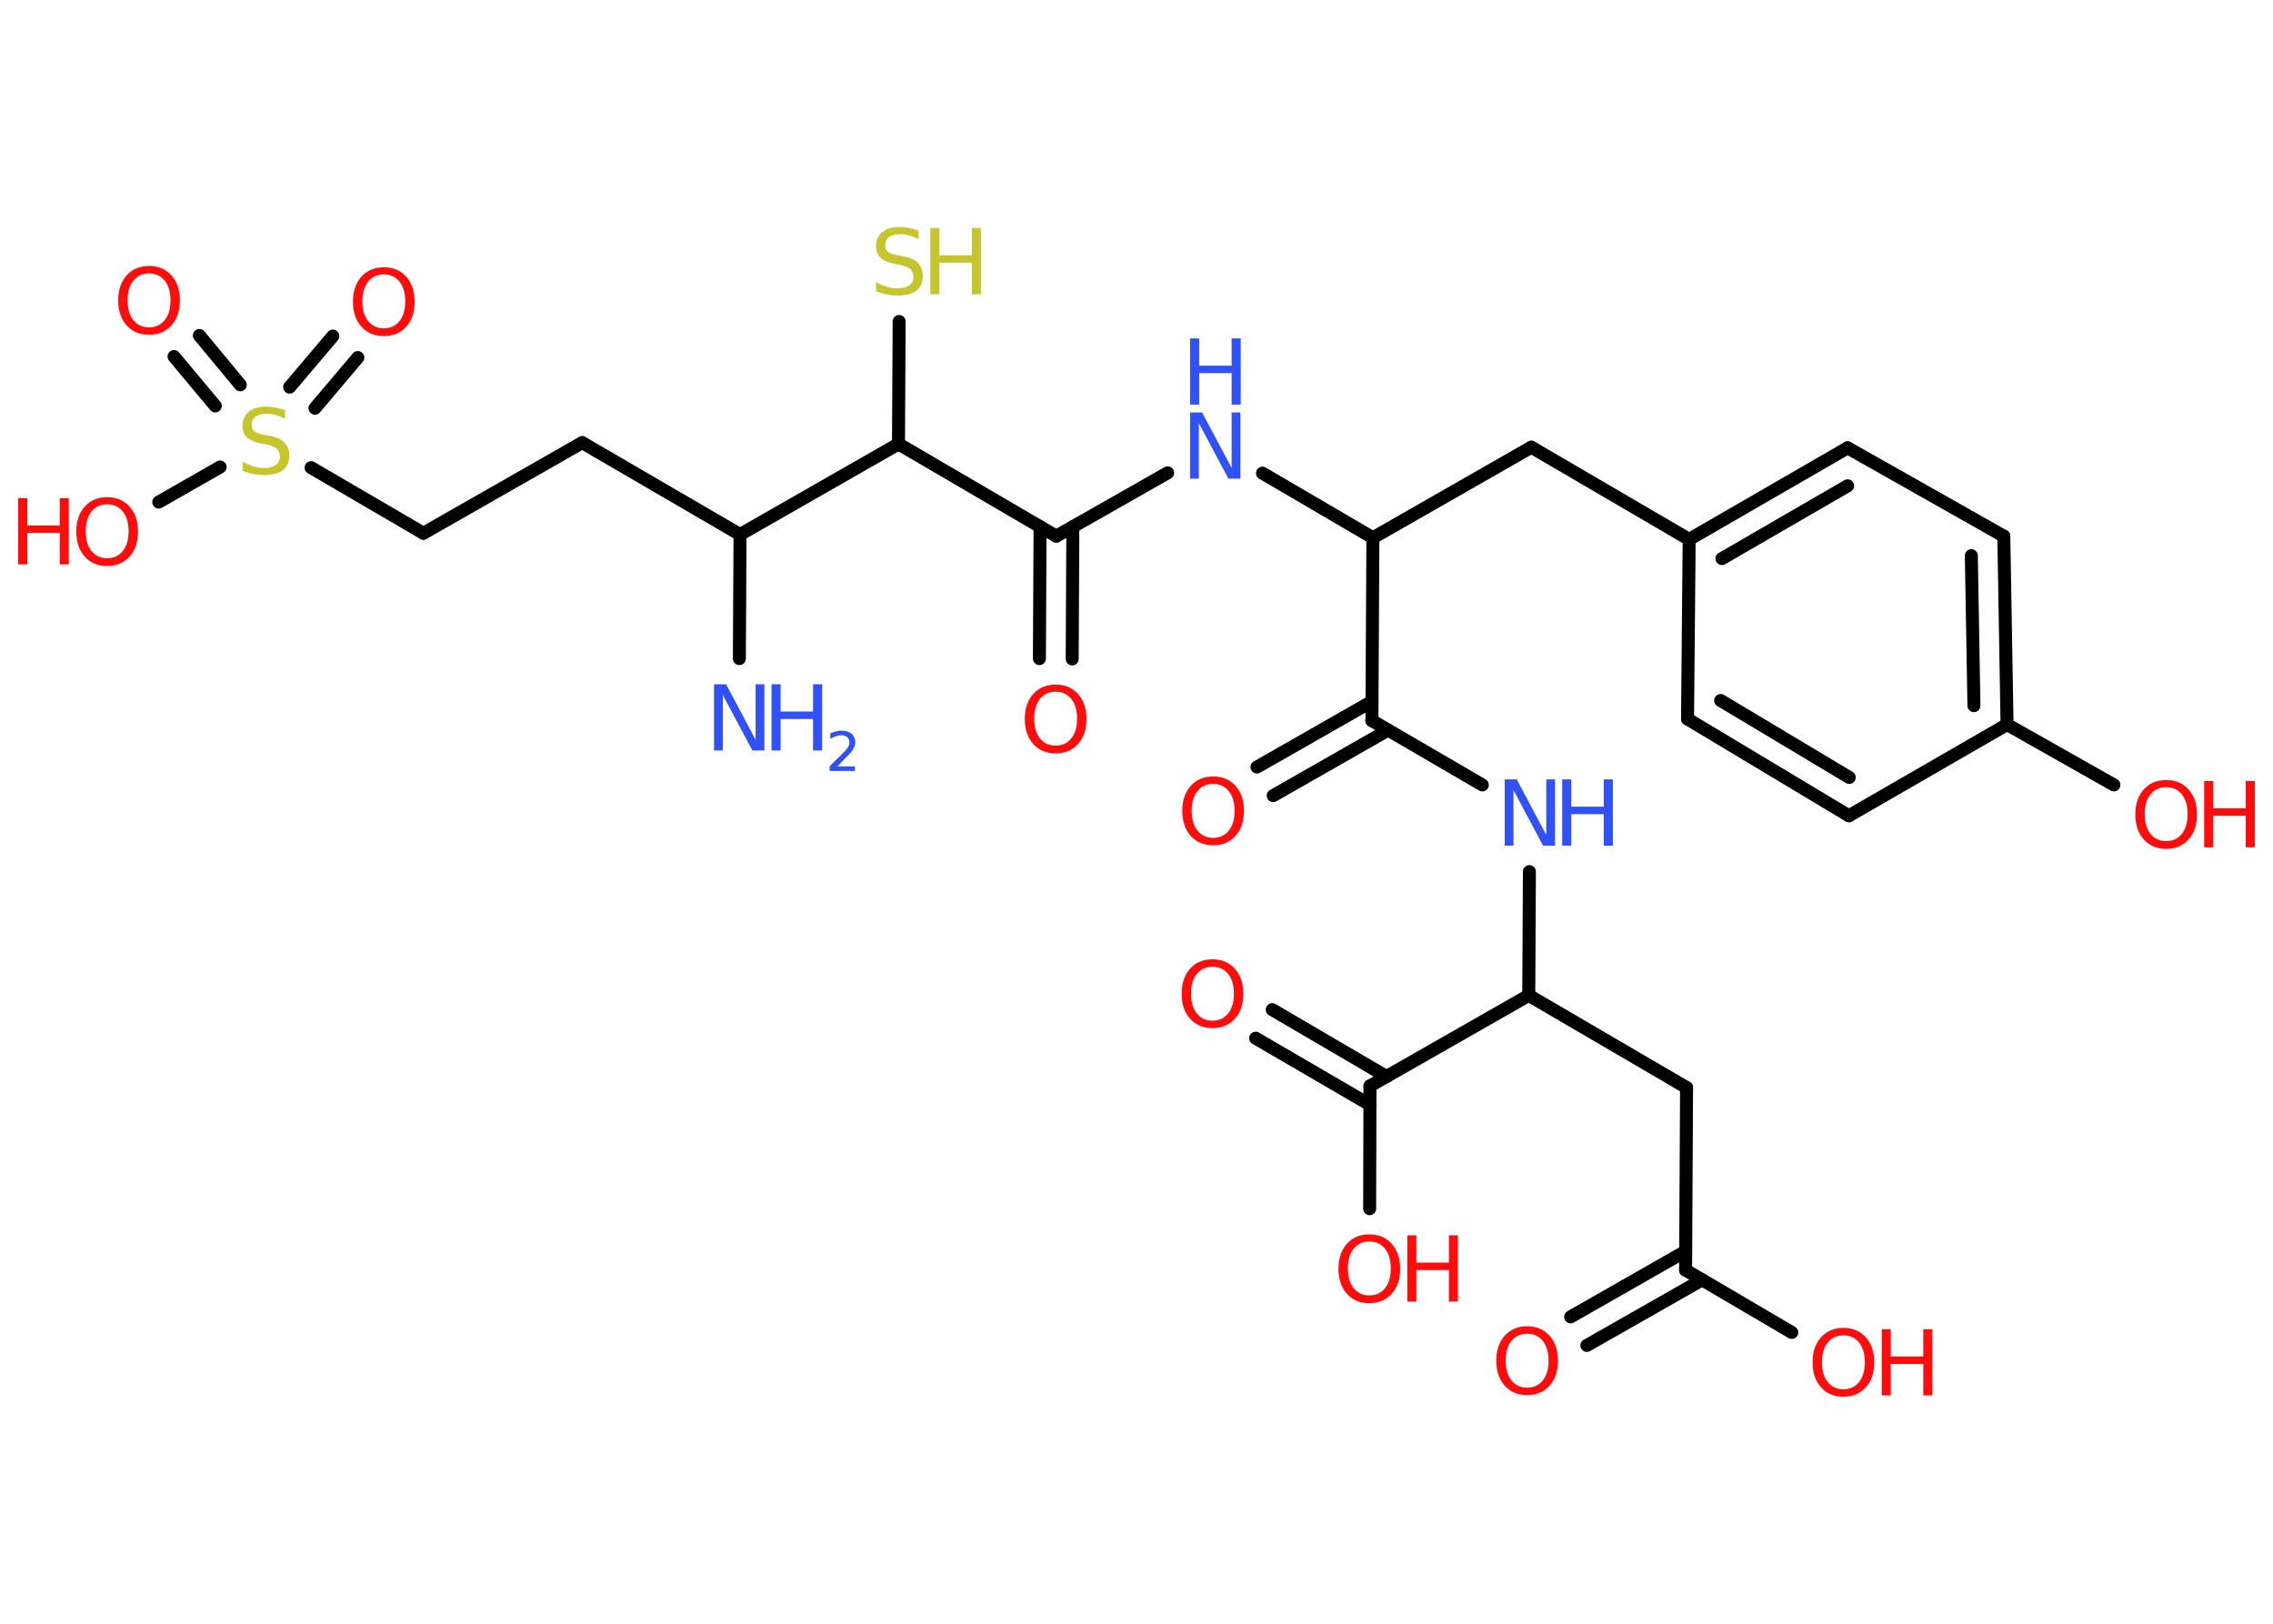 <?xml version='1.0' encoding='UTF-8'?>
<!DOCTYPE svg PUBLIC "-//W3C//DTD SVG 1.1//EN" "http://www.w3.org/Graphics/SVG/1.1/DTD/svg11.dtd">
<svg version='1.2' xmlns='http://www.w3.org/2000/svg' xmlns:xlink='http://www.w3.org/1999/xlink' width='70.0mm' height='50.0mm' viewBox='0 0 70.0 50.0'>
  <desc>Generated by the Chemistry Development Kit (http://github.com/cdk)</desc>
  <g stroke-linecap='round' stroke-linejoin='round' stroke='#000000' stroke-width='.4' fill='#FF0D0D'>
    <rect x='.0' y='.0' width='70.0' height='50.0' fill='#FFFFFF' stroke='none'/>
    <g id='mol1' class='mol'>
      <line id='mol1bnd1' class='bond' x1='22.77' y1='20.28' x2='22.79' y2='16.46'/>
      <line id='mol1bnd2' class='bond' x1='22.79' y1='16.46' x2='17.93' y2='13.63'/>
      <line id='mol1bnd3' class='bond' x1='17.93' y1='13.63' x2='13.04' y2='16.42'/>
      <line id='mol1bnd4' class='bond' x1='13.04' y1='16.42' x2='9.58' y2='14.4'/>
      <g id='mol1bnd5' class='bond'>
        <line x1='8.92' y1='11.92' x2='10.25' y2='10.35'/>
        <line x1='9.7' y1='12.57' x2='11.02' y2='11.01'/>
      </g>
      <g id='mol1bnd6' class='bond'>
        <line x1='6.63' y1='12.5' x2='5.36' y2='10.98'/>
        <line x1='7.4' y1='11.85' x2='6.14' y2='10.33'/>
      </g>
      <line id='mol1bnd7' class='bond' x1='6.78' y1='14.38' x2='4.89' y2='15.46'/>
      <line id='mol1bnd8' class='bond' x1='22.79' y1='16.46' x2='27.67' y2='13.67'/>
      <line id='mol1bnd9' class='bond' x1='27.67' y1='13.67' x2='27.69' y2='9.9'/>
      <line id='mol1bnd10' class='bond' x1='27.67' y1='13.67' x2='32.53' y2='16.51'/>
      <g id='mol1bnd11' class='bond'>
        <line x1='33.04' y1='16.22' x2='33.02' y2='20.29'/>
        <line x1='32.03' y1='16.22' x2='32.01' y2='20.28'/>
      </g>
      <line id='mol1bnd12' class='bond' x1='32.53' y1='16.51' x2='35.96' y2='14.56'/>
      <line id='mol1bnd13' class='bond' x1='38.88' y1='14.57' x2='42.28' y2='16.56'/>
      <line id='mol1bnd14' class='bond' x1='42.28' y1='16.56' x2='47.16' y2='13.77'/>
      <line id='mol1bnd15' class='bond' x1='47.16' y1='13.77' x2='52.02' y2='16.61'/>
      <g id='mol1bnd16' class='bond'>
        <line x1='56.9' y1='13.79' x2='52.02' y2='16.61'/>
        <line x1='56.9' y1='14.96' x2='53.03' y2='17.2'/>
      </g>
      <line id='mol1bnd17' class='bond' x1='56.9' y1='13.79' x2='61.71' y2='16.51'/>
      <g id='mol1bnd18' class='bond'>
        <line x1='61.81' y1='22.31' x2='61.71' y2='16.51'/>
        <line x1='60.79' y1='21.73' x2='60.71' y2='17.11'/>
      </g>
      <line id='mol1bnd19' class='bond' x1='61.81' y1='22.31' x2='65.1' y2='24.17'/>
      <line id='mol1bnd20' class='bond' x1='61.81' y1='22.31' x2='56.94' y2='25.12'/>
      <g id='mol1bnd21' class='bond'>
        <line x1='51.97' y1='22.14' x2='56.94' y2='25.12'/>
        <line x1='52.99' y1='21.57' x2='56.95' y2='23.94'/>
      </g>
      <line id='mol1bnd22' class='bond' x1='52.02' y1='16.61' x2='51.97' y2='22.14'/>
      <line id='mol1bnd23' class='bond' x1='42.28' y1='16.56' x2='42.25' y2='22.19'/>
      <g id='mol1bnd24' class='bond'>
        <line x1='42.75' y1='22.48' x2='39.21' y2='24.5'/>
        <line x1='42.25' y1='21.6' x2='38.71' y2='23.62'/>
      </g>
      <line id='mol1bnd25' class='bond' x1='42.25' y1='22.19' x2='45.65' y2='24.17'/>
      <line id='mol1bnd26' class='bond' x1='47.1' y1='26.84' x2='47.08' y2='30.65'/>
      <line id='mol1bnd27' class='bond' x1='47.08' y1='30.65' x2='51.94' y2='33.49'/>
      <line id='mol1bnd28' class='bond' x1='51.94' y1='33.49' x2='51.91' y2='39.11'/>
      <g id='mol1bnd29' class='bond'>
        <line x1='52.42' y1='39.41' x2='48.87' y2='41.43'/>
        <line x1='51.91' y1='38.53' x2='48.37' y2='40.55'/>
      </g>
      <line id='mol1bnd30' class='bond' x1='51.91' y1='39.11' x2='55.18' y2='41.03'/>
      <line id='mol1bnd31' class='bond' x1='47.08' y1='30.65' x2='42.19' y2='33.44'/>
      <g id='mol1bnd32' class='bond'>
        <line x1='42.19' y1='34.02' x2='38.67' y2='31.97'/>
        <line x1='42.7' y1='33.15' x2='39.18' y2='31.09'/>
      </g>
      <line id='mol1bnd33' class='bond' x1='42.19' y1='33.44' x2='42.18' y2='37.22'/>
      <g id='mol1atm1' class='atom'>
        <path d='M21.99 21.07h.37l.91 1.71v-1.71h.27v2.04h-.37l-.91 -1.71v1.71h-.27v-2.04z' stroke='none' fill='#3050F8'/>
        <path d='M23.76 21.07h.28v.84h1.0v-.84h.28v2.04h-.28v-.97h-1.0v.97h-.28v-2.04z' stroke='none' fill='#3050F8'/>
        <path d='M25.75 23.6h.58v.14h-.78v-.14q.09 -.1 .26 -.26q.16 -.16 .21 -.21q.08 -.09 .11 -.15q.03 -.06 .03 -.12q.0 -.1 -.07 -.16q-.07 -.06 -.18 -.06q-.08 .0 -.16 .03q-.09 .03 -.18 .08v-.17q.1 -.04 .19 -.06q.09 -.02 .16 -.02q.19 .0 .31 .1q.11 .1 .11 .26q.0 .07 -.03 .14q-.03 .07 -.1 .16q-.02 .02 -.13 .14q-.11 .11 -.31 .32z' stroke='none' fill='#3050F8'/>
      </g>
      <path id='mol1atm5' class='atom' d='M8.78 12.62v.27q-.15 -.07 -.29 -.11q-.14 -.04 -.27 -.04q-.23 .0 -.35 .09q-.12 .09 -.12 .25q.0 .13 .08 .2q.08 .07 .31 .11l.17 .03q.31 .06 .45 .21q.15 .15 .15 .4q.0 .3 -.2 .45q-.2 .15 -.59 .15q-.14 .0 -.31 -.03q-.16 -.03 -.34 -.1v-.28q.17 .09 .33 .14q.16 .05 .32 .05q.24 .0 .37 -.09q.13 -.09 .13 -.26q.0 -.15 -.09 -.24q-.09 -.08 -.3 -.13l-.17 -.03q-.31 -.06 -.45 -.19q-.14 -.13 -.14 -.36q.0 -.27 .19 -.43q.19 -.16 .53 -.16q.14 .0 .29 .03q.15 .03 .3 .08z' stroke='none' fill='#C6C62C'/>
      <path id='mol1atm6' class='atom' d='M11.82 8.45q-.3 .0 -.48 .22q-.18 .22 -.18 .61q.0 .39 .18 .61q.18 .22 .48 .22q.3 .0 .48 -.22q.18 -.22 .18 -.61q.0 -.39 -.18 -.61q-.18 -.22 -.48 -.22zM11.82 8.23q.43 .0 .69 .29q.26 .29 .26 .77q.0 .49 -.26 .77q-.26 .29 -.69 .29q-.43 .0 -.69 -.29q-.26 -.29 -.26 -.77q.0 -.48 .26 -.77q.26 -.29 .69 -.29z' stroke='none'/>
      <path id='mol1atm7' class='atom' d='M4.59 8.42q-.3 .0 -.48 .22q-.18 .22 -.18 .61q.0 .39 .18 .61q.18 .22 .48 .22q.3 .0 .48 -.22q.18 -.22 .18 -.61q.0 -.39 -.18 -.61q-.18 -.22 -.48 -.22zM4.59 8.19q.43 .0 .69 .29q.26 .29 .26 .77q.0 .49 -.26 .77q-.26 .29 -.69 .29q-.43 .0 -.69 -.29q-.26 -.29 -.26 -.77q.0 -.48 .26 -.77q.26 -.29 .69 -.29z' stroke='none'/>
      <g id='mol1atm8' class='atom'>
        <path d='M3.3 15.53q-.3 .0 -.48 .22q-.18 .22 -.18 .61q.0 .39 .18 .61q.18 .22 .48 .22q.3 .0 .48 -.22q.18 -.22 .18 -.61q.0 -.39 -.18 -.61q-.18 -.22 -.48 -.22zM3.3 15.31q.43 .0 .69 .29q.26 .29 .26 .77q.0 .49 -.26 .77q-.26 .29 -.69 .29q-.43 .0 -.69 -.29q-.26 -.29 -.26 -.77q.0 -.48 .26 -.77q.26 -.29 .69 -.29z' stroke='none'/>
        <path d='M.56 15.34h.28v.84h1.0v-.84h.28v2.04h-.28v-.97h-1.0v.97h-.28v-2.04z' stroke='none'/>
      </g>
      <g id='mol1atm10' class='atom'>
        <path d='M28.29 7.09v.27q-.15 -.07 -.29 -.11q-.14 -.04 -.27 -.04q-.23 .0 -.35 .09q-.12 .09 -.12 .25q.0 .13 .08 .2q.08 .07 .31 .11l.17 .03q.31 .06 .45 .21q.15 .15 .15 .4q.0 .3 -.2 .45q-.2 .15 -.59 .15q-.14 .0 -.31 -.03q-.16 -.03 -.34 -.1v-.28q.17 .09 .33 .14q.16 .05 .32 .05q.24 .0 .37 -.09q.13 -.09 .13 -.26q.0 -.15 -.09 -.24q-.09 -.08 -.3 -.13l-.17 -.03q-.31 -.06 -.45 -.19q-.14 -.13 -.14 -.36q.0 -.27 .19 -.43q.19 -.16 .53 -.16q.14 .0 .29 .03q.15 .03 .3 .08z' stroke='none' fill='#C6C62C'/>
        <path d='M28.65 7.02h.28v.84h1.0v-.84h.28v2.04h-.28v-.97h-1.0v.97h-.28v-2.04z' stroke='none' fill='#C6C62C'/>
      </g>
      <path id='mol1atm12' class='atom' d='M32.51 21.3q-.3 .0 -.48 .22q-.18 .22 -.18 .61q.0 .39 .18 .61q.18 .22 .48 .22q.3 .0 .48 -.22q.18 -.22 .18 -.61q.0 -.39 -.18 -.61q-.18 -.22 -.48 -.22zM32.51 21.08q.43 .0 .69 .29q.26 .29 .26 .77q.0 .49 -.26 .77q-.26 .29 -.69 .29q-.43 .0 -.69 -.29q-.26 -.29 -.26 -.77q.0 -.48 .26 -.77q.26 -.29 .69 -.29z' stroke='none'/>
      <g id='mol1atm13' class='atom'>
        <path d='M36.65 12.7h.37l.91 1.71v-1.71h.27v2.04h-.37l-.91 -1.71v1.71h-.27v-2.04z' stroke='none' fill='#3050F8'/>
        <path d='M36.65 10.42h.28v.84h1.0v-.84h.28v2.04h-.28v-.97h-1.0v.97h-.28v-2.04z' stroke='none' fill='#3050F8'/>
      </g>
      <g id='mol1atm20' class='atom'>
        <path d='M66.71 24.24q-.3 .0 -.48 .22q-.18 .22 -.18 .61q.0 .39 .18 .61q.18 .22 .48 .22q.3 .0 .48 -.22q.18 -.22 .18 -.61q.0 -.39 -.18 -.61q-.18 -.22 -.48 -.22zM66.71 24.02q.43 .0 .69 .29q.26 .29 .26 .77q.0 .49 -.26 .77q-.26 .29 -.69 .29q-.43 .0 -.69 -.29q-.26 -.29 -.26 -.77q.0 -.48 .26 -.77q.26 -.29 .69 -.29z' stroke='none'/>
        <path d='M67.88 24.05h.28v.84h1.0v-.84h.28v2.04h-.28v-.97h-1.0v.97h-.28v-2.04z' stroke='none'/>
      </g>
      <path id='mol1atm24' class='atom' d='M37.36 24.14q-.3 .0 -.48 .22q-.18 .22 -.18 .61q.0 .39 .18 .61q.18 .22 .48 .22q.3 .0 .48 -.22q.18 -.22 .18 -.61q.0 -.39 -.18 -.61q-.18 -.22 -.48 -.22zM37.36 23.91q.43 .0 .69 .29q.26 .29 .26 .77q.0 .49 -.26 .77q-.26 .29 -.69 .29q-.43 .0 -.69 -.29q-.26 -.29 -.26 -.77q.0 -.48 .26 -.77q.26 -.29 .69 -.29z' stroke='none'/>
      <g id='mol1atm25' class='atom'>
        <path d='M46.34 24.0h.37l.91 1.71v-1.71h.27v2.04h-.37l-.91 -1.71v1.71h-.27v-2.04z' stroke='none' fill='#3050F8'/>
        <path d='M48.11 24.0h.28v.84h1.0v-.84h.28v2.04h-.28v-.97h-1.0v.97h-.28v-2.04z' stroke='none' fill='#3050F8'/>
      </g>
      <path id='mol1atm29' class='atom' d='M47.03 41.07q-.3 .0 -.48 .22q-.18 .22 -.18 .61q.0 .39 .18 .61q.18 .22 .48 .22q.3 .0 .48 -.22q.18 -.22 .18 -.61q.0 -.39 -.18 -.61q-.18 -.22 -.48 -.22zM47.03 40.84q.43 .0 .69 .29q.26 .29 .26 .77q.0 .49 -.26 .77q-.26 .29 -.69 .29q-.43 .0 -.69 -.29q-.26 -.29 -.26 -.77q.0 -.48 .26 -.77q.26 -.29 .69 -.29z' stroke='none'/>
      <g id='mol1atm30' class='atom'>
        <path d='M56.77 41.12q-.3 .0 -.48 .22q-.18 .22 -.18 .61q.0 .39 .18 .61q.18 .22 .48 .22q.3 .0 .48 -.22q.18 -.22 .18 -.61q.0 -.39 -.18 -.61q-.18 -.22 -.48 -.22zM56.77 40.89q.43 .0 .69 .29q.26 .29 .26 .77q.0 .49 -.26 .77q-.26 .29 -.69 .29q-.43 .0 -.69 -.29q-.26 -.29 -.26 -.77q.0 -.48 .26 -.77q.26 -.29 .69 -.29z' stroke='none'/>
        <path d='M57.95 40.93h.28v.84h1.0v-.84h.28v2.04h-.28v-.97h-1.0v.97h-.28v-2.04z' stroke='none'/>
      </g>
      <path id='mol1atm32' class='atom' d='M37.34 29.77q-.3 .0 -.48 .22q-.18 .22 -.18 .61q.0 .39 .18 .61q.18 .22 .48 .22q.3 .0 .48 -.22q.18 -.22 .18 -.61q.0 -.39 -.18 -.61q-.18 -.22 -.48 -.22zM37.34 29.54q.43 .0 .69 .29q.26 .29 .26 .77q.0 .49 -.26 .77q-.26 .29 -.69 .29q-.43 .0 -.69 -.29q-.26 -.29 -.26 -.77q.0 -.48 .26 -.77q.26 -.29 .69 -.29z' stroke='none'/>
      <g id='mol1atm33' class='atom'>
        <path d='M42.17 38.23q-.3 .0 -.48 .22q-.18 .22 -.18 .61q.0 .39 .18 .61q.18 .22 .48 .22q.3 .0 .48 -.22q.18 -.22 .18 -.61q.0 -.39 -.18 -.61q-.18 -.22 -.48 -.22zM42.17 38.01q.43 .0 .69 .29q.26 .29 .26 .77q.0 .49 -.26 .77q-.26 .29 -.69 .29q-.43 .0 -.69 -.29q-.26 -.29 -.26 -.77q.0 -.48 .26 -.77q.26 -.29 .69 -.29z' stroke='none'/>
        <path d='M43.34 38.04h.28v.84h1.0v-.84h.28v2.04h-.28v-.97h-1.0v.97h-.28v-2.04z' stroke='none'/>
      </g>
    </g>
  </g>
</svg>
